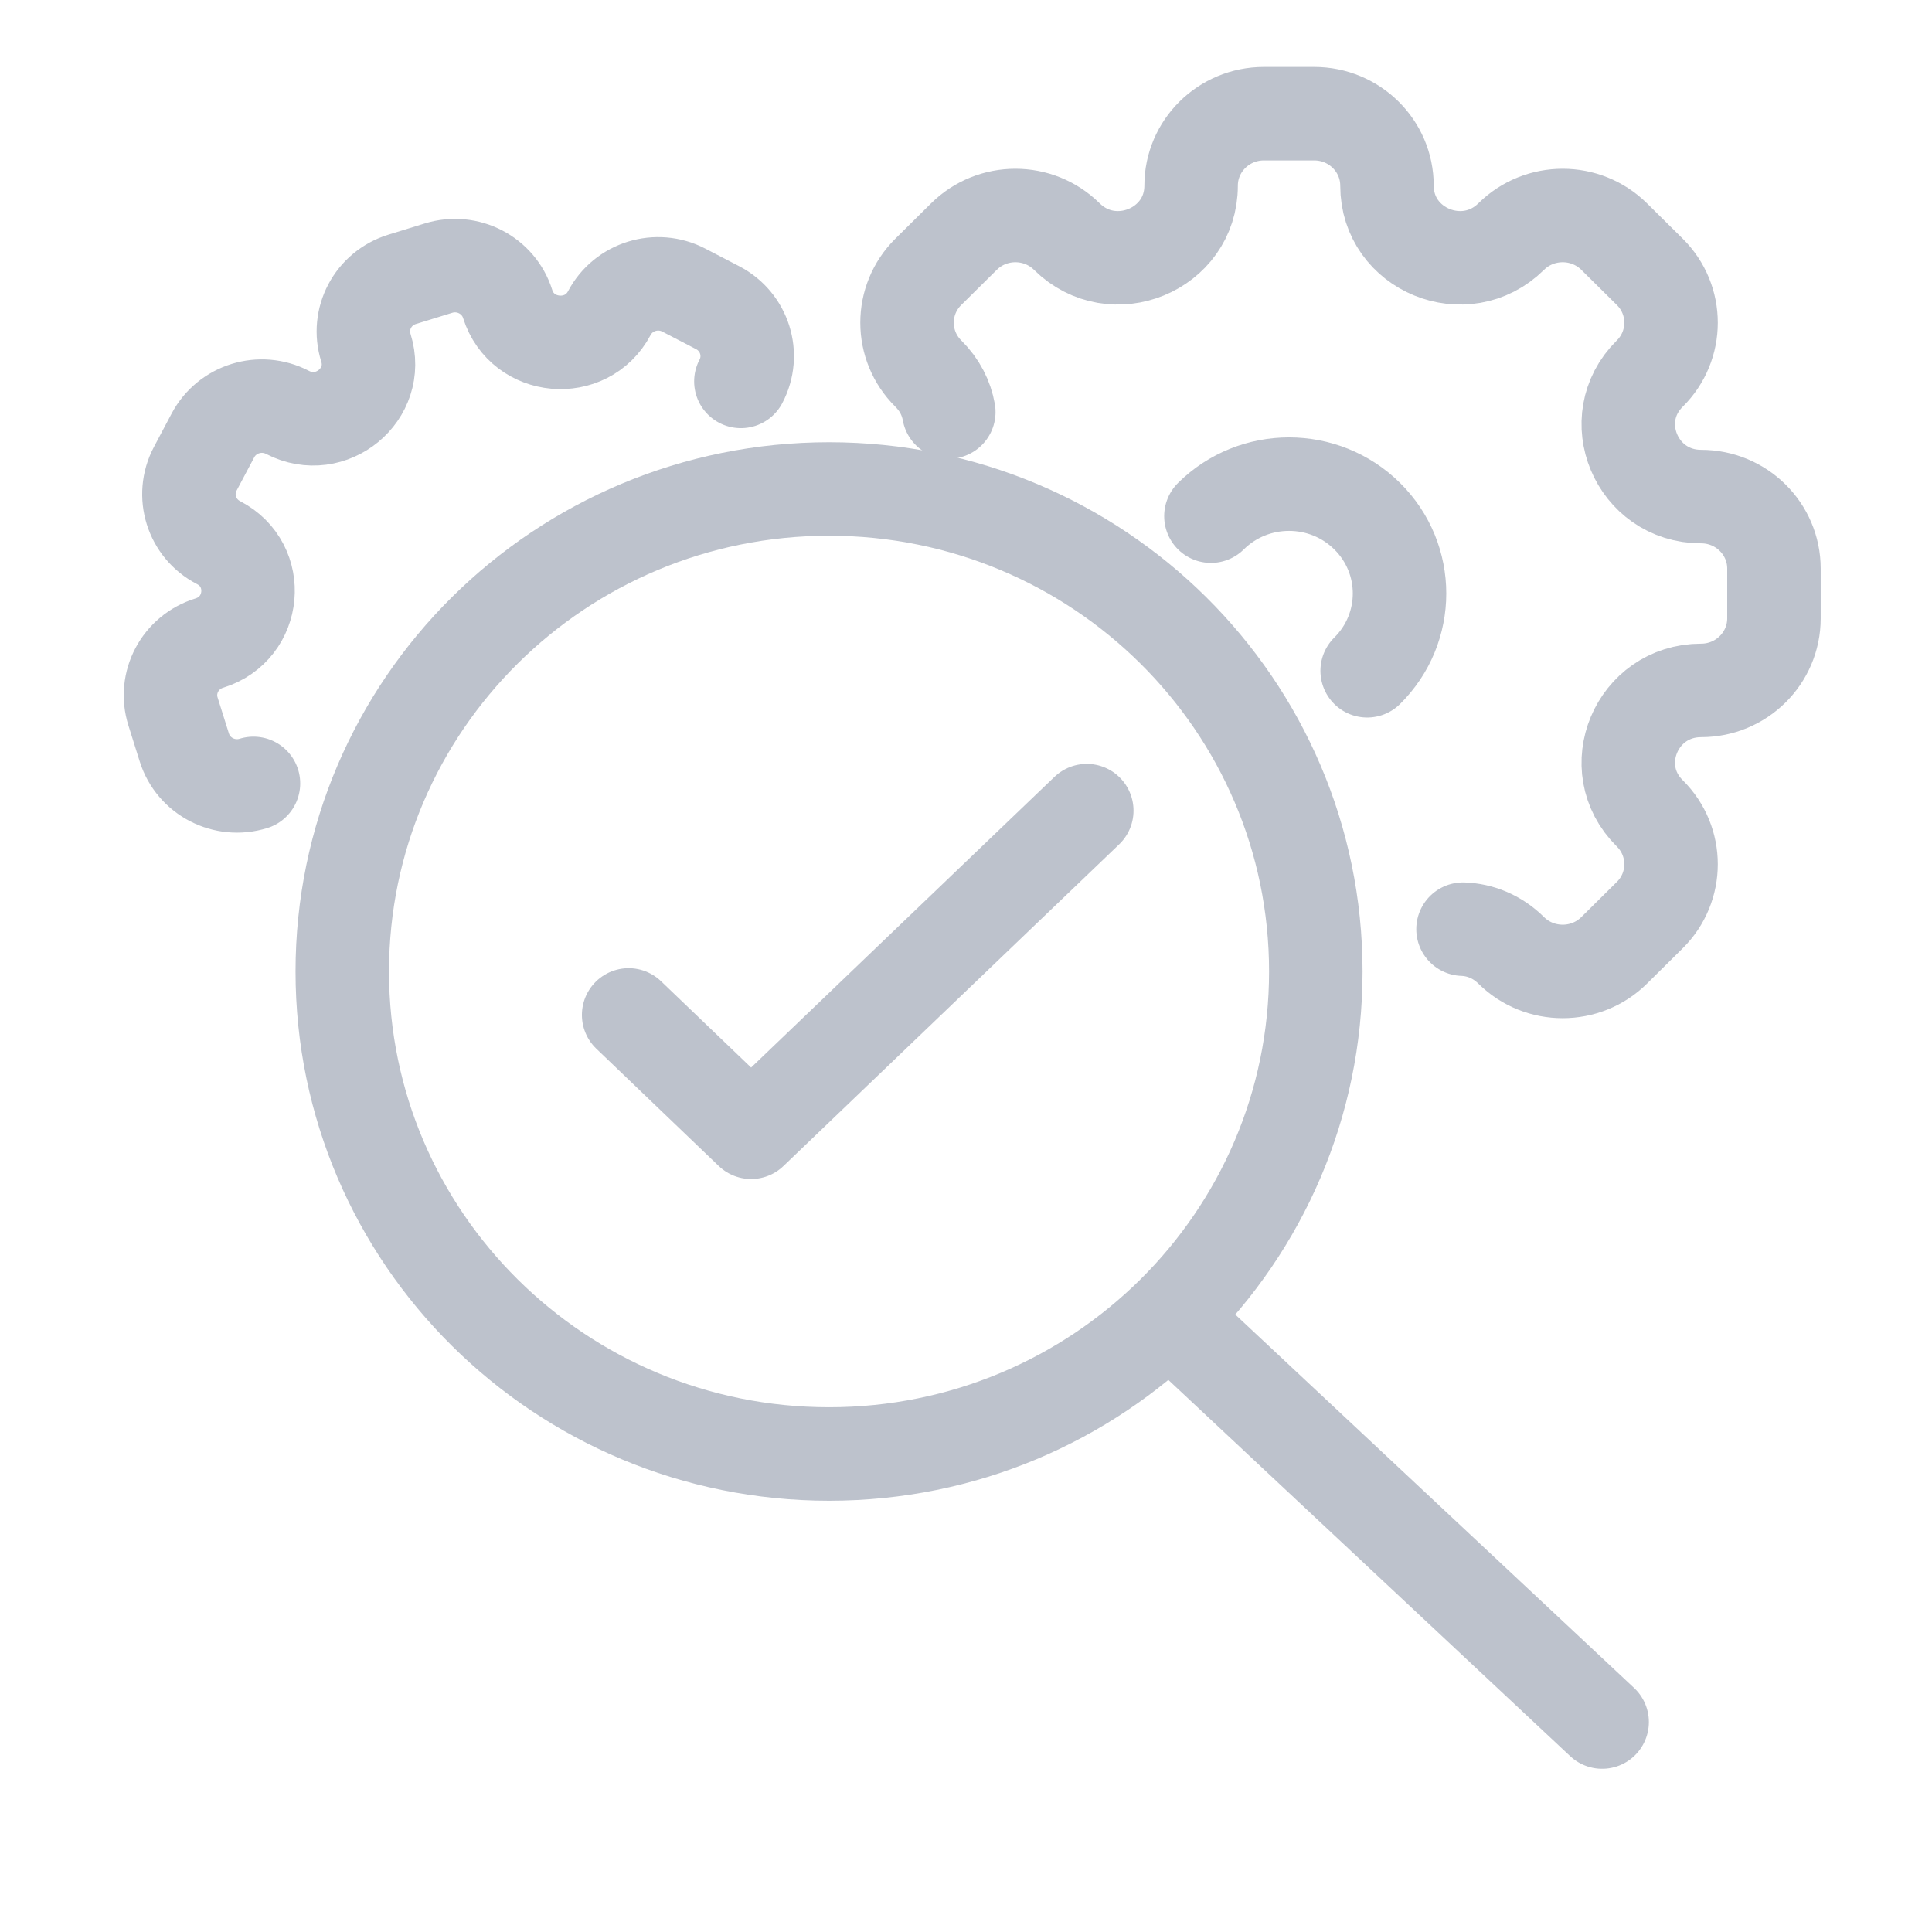<svg width="31" height="31" viewBox="0 0 31 31" fill="none" xmlns="http://www.w3.org/2000/svg">
<path d="M13.303 23.33C17.616 23.33 21.113 19.864 21.113 15.588C21.113 11.312 17.616 7.846 13.303 7.846C8.989 7.846 5.492 11.312 5.492 15.588C5.492 19.864 8.989 23.33 13.303 23.33Z" stroke="#BDC2CC" stroke-width="1.5" stroke-miterlimit="10" stroke-linecap="round" stroke-linejoin="round"/>
<path d="M19.275 21.609L25.707 27.631" stroke="#BDC2CC" stroke-width="1.5" stroke-miterlimit="10" stroke-linecap="round" stroke-linejoin="round"/>
<path d="M23.475 14.909C23.748 14.919 24.023 15.026 24.248 15.249C24.704 15.7 25.444 15.7 25.9 15.249L26.471 14.684C26.927 14.233 26.927 13.501 26.471 13.05C25.735 12.322 26.256 11.078 27.296 11.078C27.941 11.078 28.464 10.56 28.464 9.922L28.464 9.123C28.464 8.485 27.941 7.968 27.296 7.968C26.256 7.968 25.735 6.723 26.471 5.995C26.927 5.544 26.927 4.812 26.471 4.361L25.9 3.796C25.444 3.345 24.704 3.345 24.248 3.796C23.512 4.524 22.255 4.009 22.255 2.979C22.255 2.341 21.732 1.824 21.087 1.824H20.28C19.635 1.824 19.112 2.341 19.112 2.979C19.112 4.009 17.854 4.524 17.118 3.796C16.662 3.345 15.923 3.345 15.467 3.796L14.896 4.361C14.44 4.812 14.44 5.544 14.896 5.995C15.08 6.177 15.185 6.391 15.224 6.611M19.43 8.282C20.122 7.597 21.245 7.597 21.937 8.282C22.63 8.967 22.629 10.078 21.937 10.763M11.888 6.12C12.115 5.691 11.948 5.162 11.515 4.937L10.972 4.655C10.539 4.43 10.004 4.595 9.777 5.024C9.41 5.716 8.381 5.623 8.146 4.878C8.001 4.416 7.504 4.158 7.037 4.302L6.453 4.482C5.985 4.626 5.725 5.118 5.871 5.58C6.105 6.325 5.312 6.98 4.613 6.617C4.18 6.392 3.645 6.557 3.417 6.986L3.133 7.522C2.906 7.951 3.072 8.481 3.506 8.706C4.205 9.068 4.111 10.086 3.358 10.319C2.891 10.463 2.63 10.954 2.776 11.416L2.958 11.995C3.104 12.457 3.6 12.715 4.067 12.57" stroke="#BDC2CC" stroke-width="1.5" stroke-miterlimit="10" stroke-linecap="round" stroke-linejoin="round"/>
<path d="M10.087 16.285L12.052 18.168L17.438 13.007" stroke="#BDC2CC" stroke-width="1.5" stroke-miterlimit="10" stroke-linecap="round" stroke-linejoin="round"/>
</svg>
